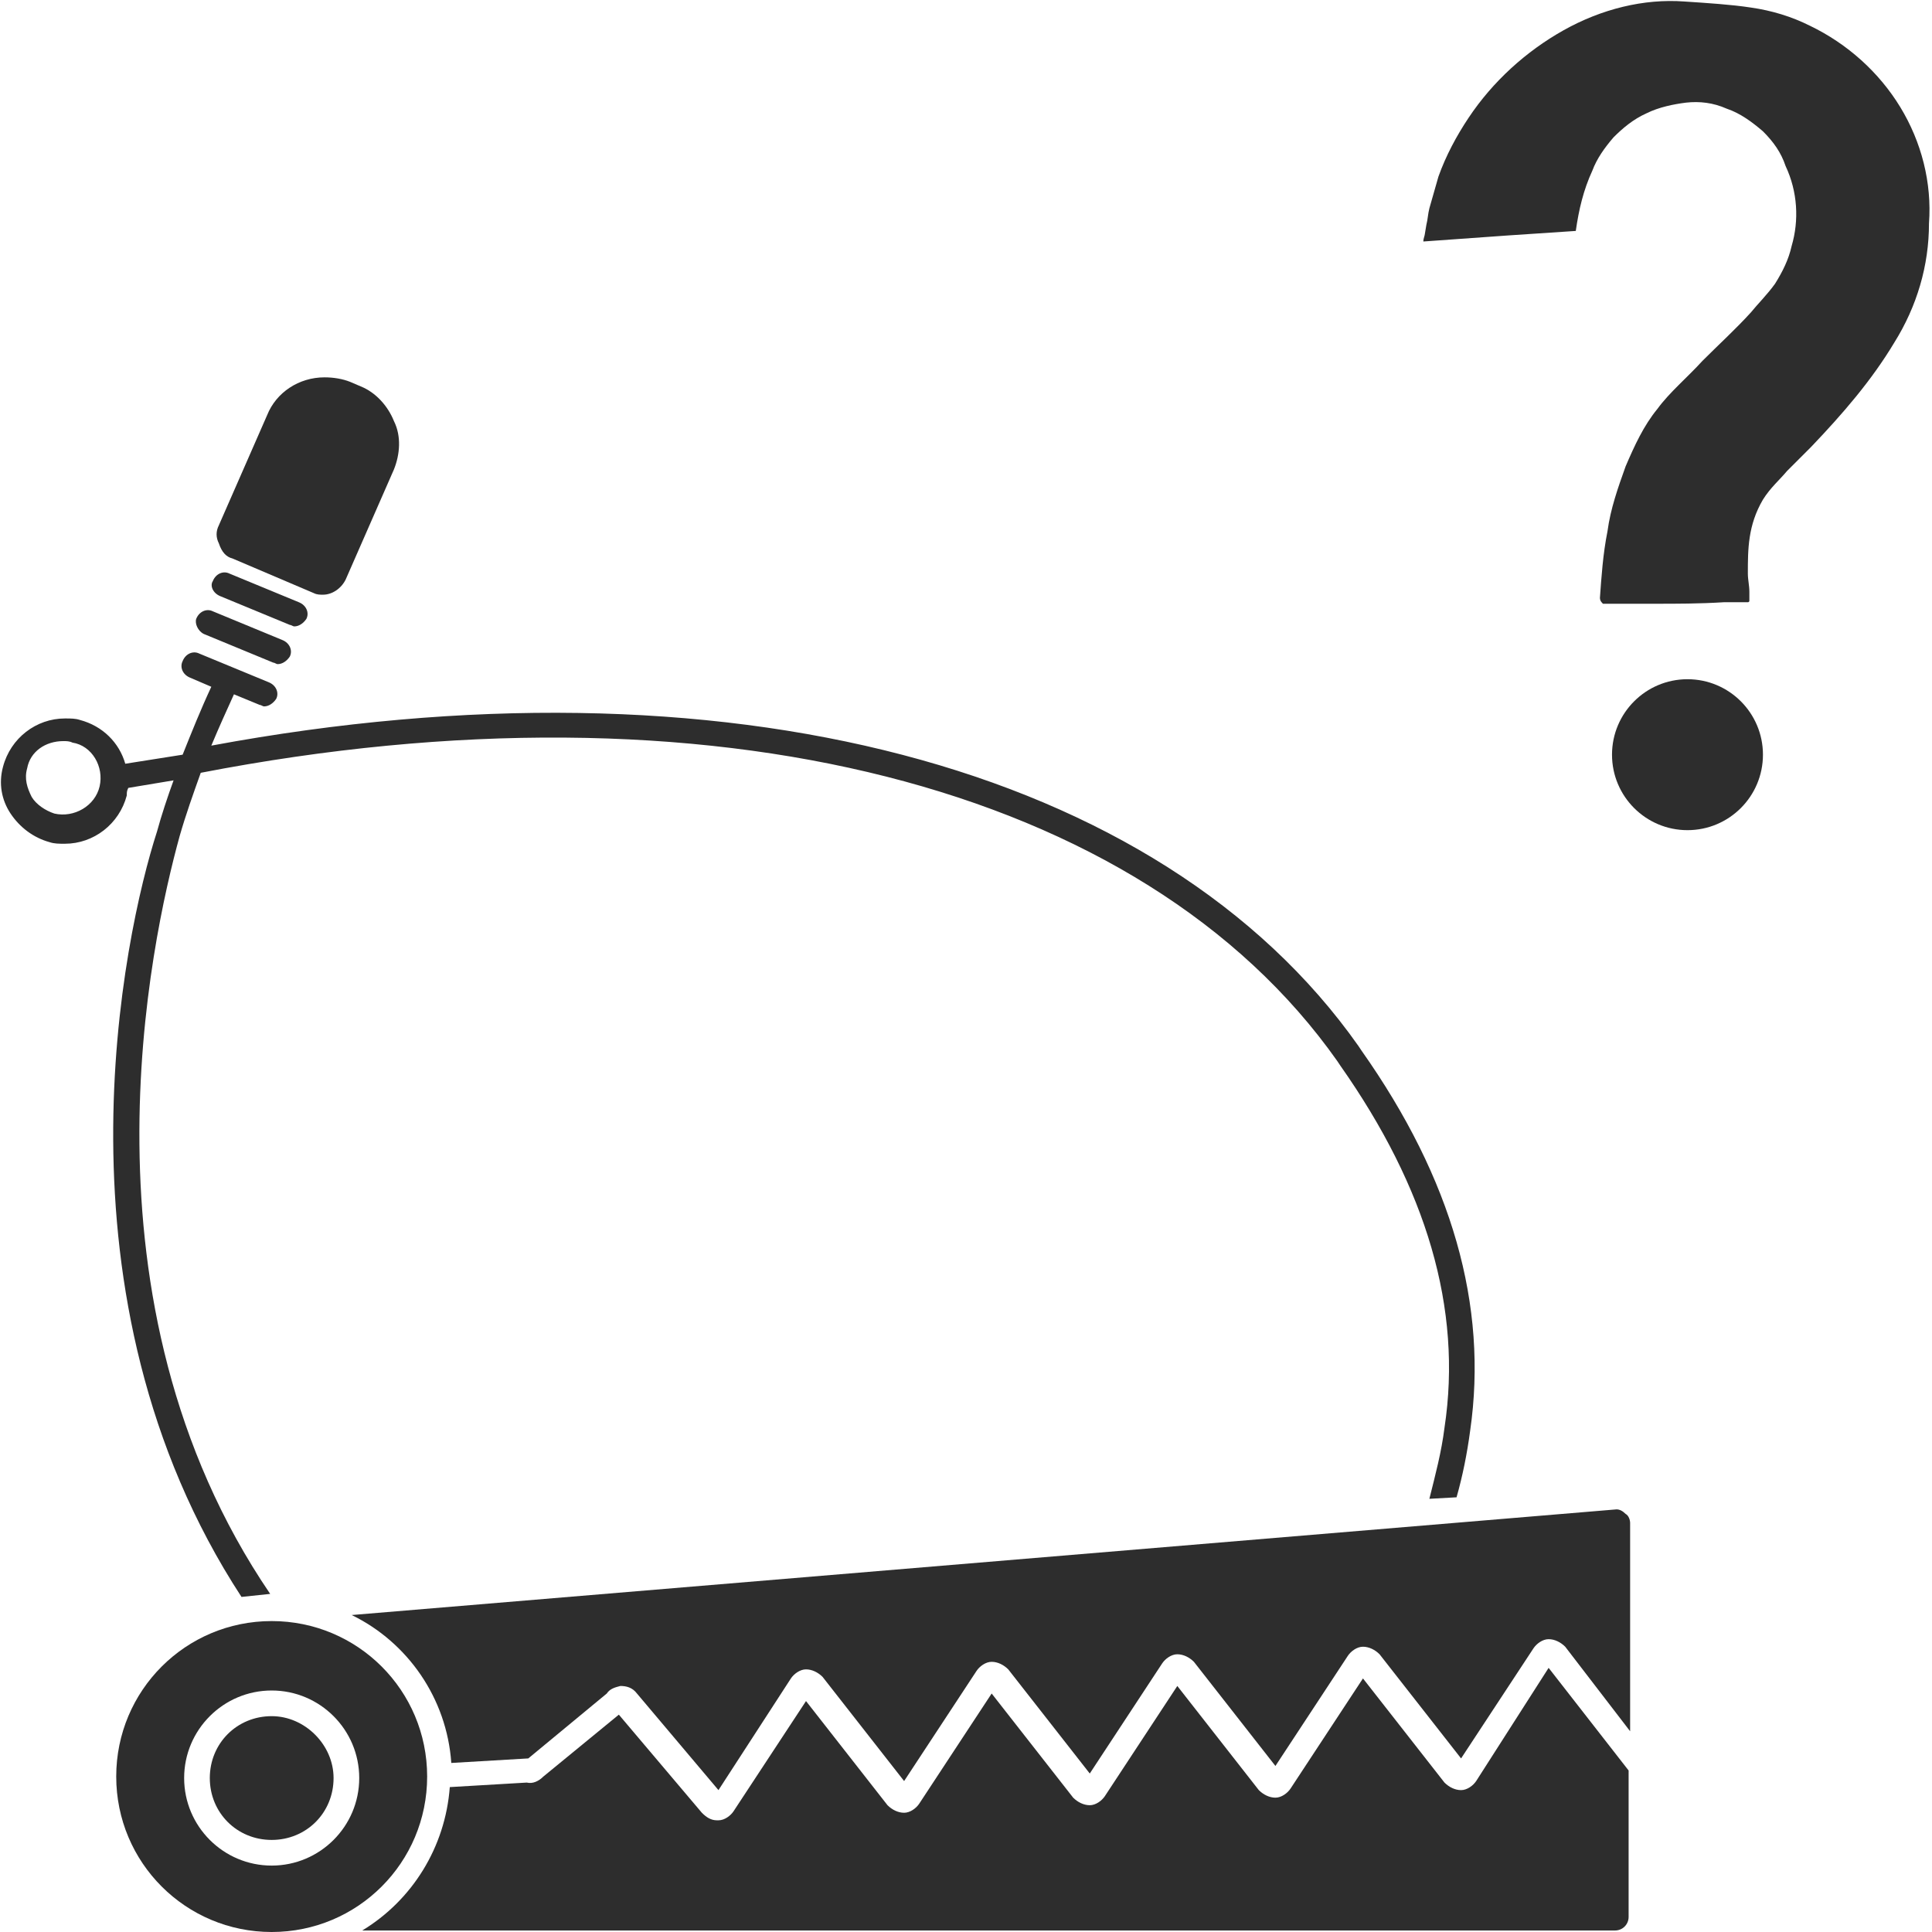 <?xml version="1.0" encoding="utf-8"?>
<!-- Generator: Adobe Illustrator 24.1.2, SVG Export Plug-In . SVG Version: 6.00 Build 0)  -->
<svg version="1.1" id="Layer_1" xmlns="http://www.w3.org/2000/svg" xmlns:xlink="http://www.w3.org/1999/xlink" x="0px" y="0px"
	 viewBox="0 0 128 128" style="enable-background:new 0 0 128 128;" xml:space="preserve">
<style type="text/css">
	.st0{fill:#2D2D2D;}
</style>
<g>
	<g>
		<path class="st0" d="M125.9,7.1c-1.4-2.3-3.5-4.2-6-5.4c-1.2-0.6-2.5-1-3.9-1.2c-1.3-0.2-2.9-0.3-4.4-0.4c-2.7-0.2-5.5,0.5-8,1.9
			c-2.5,1.4-4.7,3.4-6.3,5.8c-0.8,1.2-1.5,2.5-2,3.9c-0.2,0.7-0.4,1.4-0.6,2.1c-0.1,0.4-0.1,0.7-0.2,1.1l-0.1,0.6
			c0,0.1-0.1,0.3-0.1,0.5l5.6-0.4c1.5-0.1,3-0.2,4.5-0.3c0.2-1.4,0.5-2.7,1.1-4c0.3-0.8,0.8-1.5,1.4-2.2c0.6-0.6,1.3-1.2,2.2-1.6
			c0.8-0.4,1.8-0.6,2.6-0.7c0.9-0.1,1.8,0,2.7,0.4c0.9,0.3,1.7,0.9,2.4,1.5c0.7,0.7,1.2,1.4,1.5,2.3c0.8,1.7,0.9,3.6,0.4,5.3
			c-0.2,0.9-0.6,1.7-1.1,2.5c-0.5,0.7-1.2,1.4-1.6,1.9c-1,1.1-2.1,2.1-3.2,3.2c-1,1.1-2.2,2.1-3,3.2c-0.9,1.1-1.5,2.4-2.1,3.8
			c-0.5,1.4-1,2.8-1.2,4.3c-0.3,1.5-0.4,3-0.5,4.4c0,0.2,0.1,0.3,0.2,0.4c0,0,0.3,0,0.5,0l0.6,0l2.3,0c1.5,0,3,0,4.6-0.1l1.1,0
			c0.2,0,0.4,0,0.5,0c0,0,0.1,0,0.1-0.1c0,0,0-0.1,0-0.1l0-0.5c0-0.4-0.1-0.8-0.1-1.2c0-1.6,0-3.2,1-4.9c0.5-0.8,1.1-1.3,1.6-1.9
			l1.6-1.6c2.1-2.2,4-4.4,5.5-6.9c1.5-2.4,2.3-5.1,2.3-7.9C128,12.1,127.3,9.4,125.9,7.1z"/>
		<circle class="st0" cx="111.8" cy="50" r="5"/>
	</g>
	<g>
		<path class="st0" d="M107.1,100l-83.8,7c3.7,1.8,6.3,5.5,6.6,9.8l5.1-0.3l5.2-4.3c0.2-0.3,0.5-0.4,0.9-0.5c0.4,0,0.8,0.1,1.1,0.5
			l5.4,6.4l4.8-7.4c0.2-0.3,0.6-0.6,1-0.6c0.4,0,0.8,0.2,1.1,0.5l5.4,6.9l4.8-7.3c0.2-0.3,0.6-0.6,1-0.6c0.4,0,0.8,0.2,1.1,0.5
			l5.4,6.9l4.8-7.3c0.2-0.3,0.6-0.6,1-0.6c0.4,0,0.8,0.2,1.1,0.5l5.4,6.9l4.8-7.3c0.2-0.3,0.6-0.6,1-0.6c0.4,0,0.8,0.2,1.1,0.5
			l5.4,6.9l4.8-7.3c0.2-0.3,0.6-0.6,1-0.6c0.4,0,0.8,0.2,1.1,0.5l4.3,5.6v-13.8c0-0.2-0.1-0.5-0.3-0.6
			C107.5,100.1,107.3,100,107.1,100z"/>
		<path class="st0" d="M97.8,118c-0.2,0.3-0.6,0.6-1,0.6c-0.4,0-0.8-0.2-1.1-0.5l-5.4-6.9l-4.8,7.3c-0.2,0.3-0.6,0.6-1,0.6
			c-0.4,0-0.8-0.2-1.1-0.5l-5.4-6.9l-4.8,7.3c-0.2,0.3-0.6,0.6-1,0.6c-0.4,0-0.8-0.2-1.1-0.5l-5.4-6.9l-4.8,7.3
			c-0.2,0.3-0.6,0.6-1,0.6c-0.4,0-0.8-0.2-1.1-0.5l-5.4-6.9l-4.8,7.3c-0.2,0.3-0.6,0.6-1,0.6c0,0-0.1,0-0.1,0c-0.4,0-0.7-0.2-1-0.5
			l-5.5-6.5l-5,4.1c-0.3,0.3-0.7,0.5-1.1,0.4l-5.1,0.3c-0.3,4-2.5,7.5-5.8,9.5h83c0.5,0,0.9-0.4,0.9-0.9v-9.7l-5.3-6.8L97.8,118z"/>
		<path class="st0" d="M28.3,117.7c0-5.7-4.6-10.3-10.3-10.3s-10.3,4.6-10.3,10.3c0,5.7,4.6,10.3,10.3,10.3S28.3,123.4,28.3,117.7z
			 M18,123.6c-3.2,0-5.8-2.6-5.8-5.8s2.6-5.8,5.8-5.8s5.8,2.6,5.8,5.8S21.2,123.6,18,123.6z"/>
		<path class="st0" d="M18,113.7c-2.3,0-4.1,1.8-4.1,4.1c0,2.3,1.8,4.1,4.1,4.1s4.1-1.8,4.1-4.1C22.1,115.6,20.2,113.7,18,113.7z"/>
		<path class="st0" d="M15.4,37l5.4,2.3c0.2,0.1,0.4,0.1,0.6,0.1c0.6,0,1.2-0.4,1.5-1l3.2-7.3c0.4-1,0.5-2.2,0-3.2
			c-0.4-1-1.2-1.9-2.2-2.3l-0.7-0.3c-0.5-0.2-1.1-0.3-1.7-0.3c-1.7,0-3.2,1-3.8,2.5l-3.2,7.3c-0.2,0.4-0.2,0.8,0,1.2
			C14.7,36.6,15,36.9,15.4,37z"/>
		<path class="st0" d="M16,105.8l1.9-0.2c-13.2-19.4-7.9-43.3-6-50.2c0.4-1.4,0.9-2.8,1.4-4.2c33.6-6.5,62.4,0.8,75.3,19.1l0.2,0.3
			c5.7,8.1,8.1,16.1,6.9,24c-0.2,1.6-0.6,3.1-1,4.7l1.8-0.1c0.4-1.4,0.7-2.9,0.9-4.4c1.2-8.3-1.2-16.7-7.2-25.2l-0.2-0.3
			c-13.1-18.6-42.1-26.2-76-19.9c0.5-1.2,1-2.3,1.5-3.4l1.7,0.7c0.1,0,0.2,0.1,0.3,0.1c0.3,0,0.6-0.2,0.8-0.5c0.2-0.4,0-0.9-0.5-1.1
			l-4.6-1.9c-0.4-0.2-0.9,0-1.1,0.5c-0.2,0.4,0,0.9,0.5,1.1l1.4,0.6c-0.7,1.5-1.3,3-1.9,4.5l-3.8,0.6c-0.4-1.4-1.5-2.5-3-2.9
			c-0.3-0.1-0.6-0.1-1-0.1c-1.9,0-3.6,1.3-4.1,3.2c-0.3,1.1-0.1,2.2,0.5,3.1c0.6,0.9,1.5,1.6,2.6,1.9c0.3,0.1,0.6,0.1,1,0.1
			c1.9,0,3.6-1.3,4.1-3.2c0-0.2,0-0.3,0.1-0.5l3-0.5c-0.4,1.1-0.8,2.3-1.1,3.4C8.2,61.9,3,85.9,16,105.8z M6.6,52.1
			c-0.3,1.3-1.7,2.1-3,1.8c-0.6-0.2-1.2-0.6-1.5-1.1c-0.3-0.6-0.5-1.2-0.3-1.9C2,49.8,3,49.1,4.2,49.1c0.2,0,0.4,0,0.6,0.1
			C6.1,49.4,6.9,50.8,6.6,52.1z"/>
		<path class="st0" d="M13.5,42l4.6,1.9c0.1,0,0.2,0.1,0.3,0.1c0.3,0,0.6-0.2,0.8-0.5c0.2-0.4,0-0.9-0.5-1.1l-4.6-1.9
			c-0.4-0.2-0.9,0-1.1,0.5C12.9,41.3,13.1,41.8,13.5,42z"/>
		<path class="st0" d="M14.6,39.5l4.6,1.9c0.1,0,0.2,0.1,0.3,0.1c0.3,0,0.6-0.2,0.8-0.5c0.2-0.4,0-0.9-0.5-1.1l-4.6-1.9
			c-0.4-0.2-0.9,0-1.1,0.5C13.9,38.8,14.1,39.3,14.6,39.5z"/>
	</g>
</g>
</svg>

